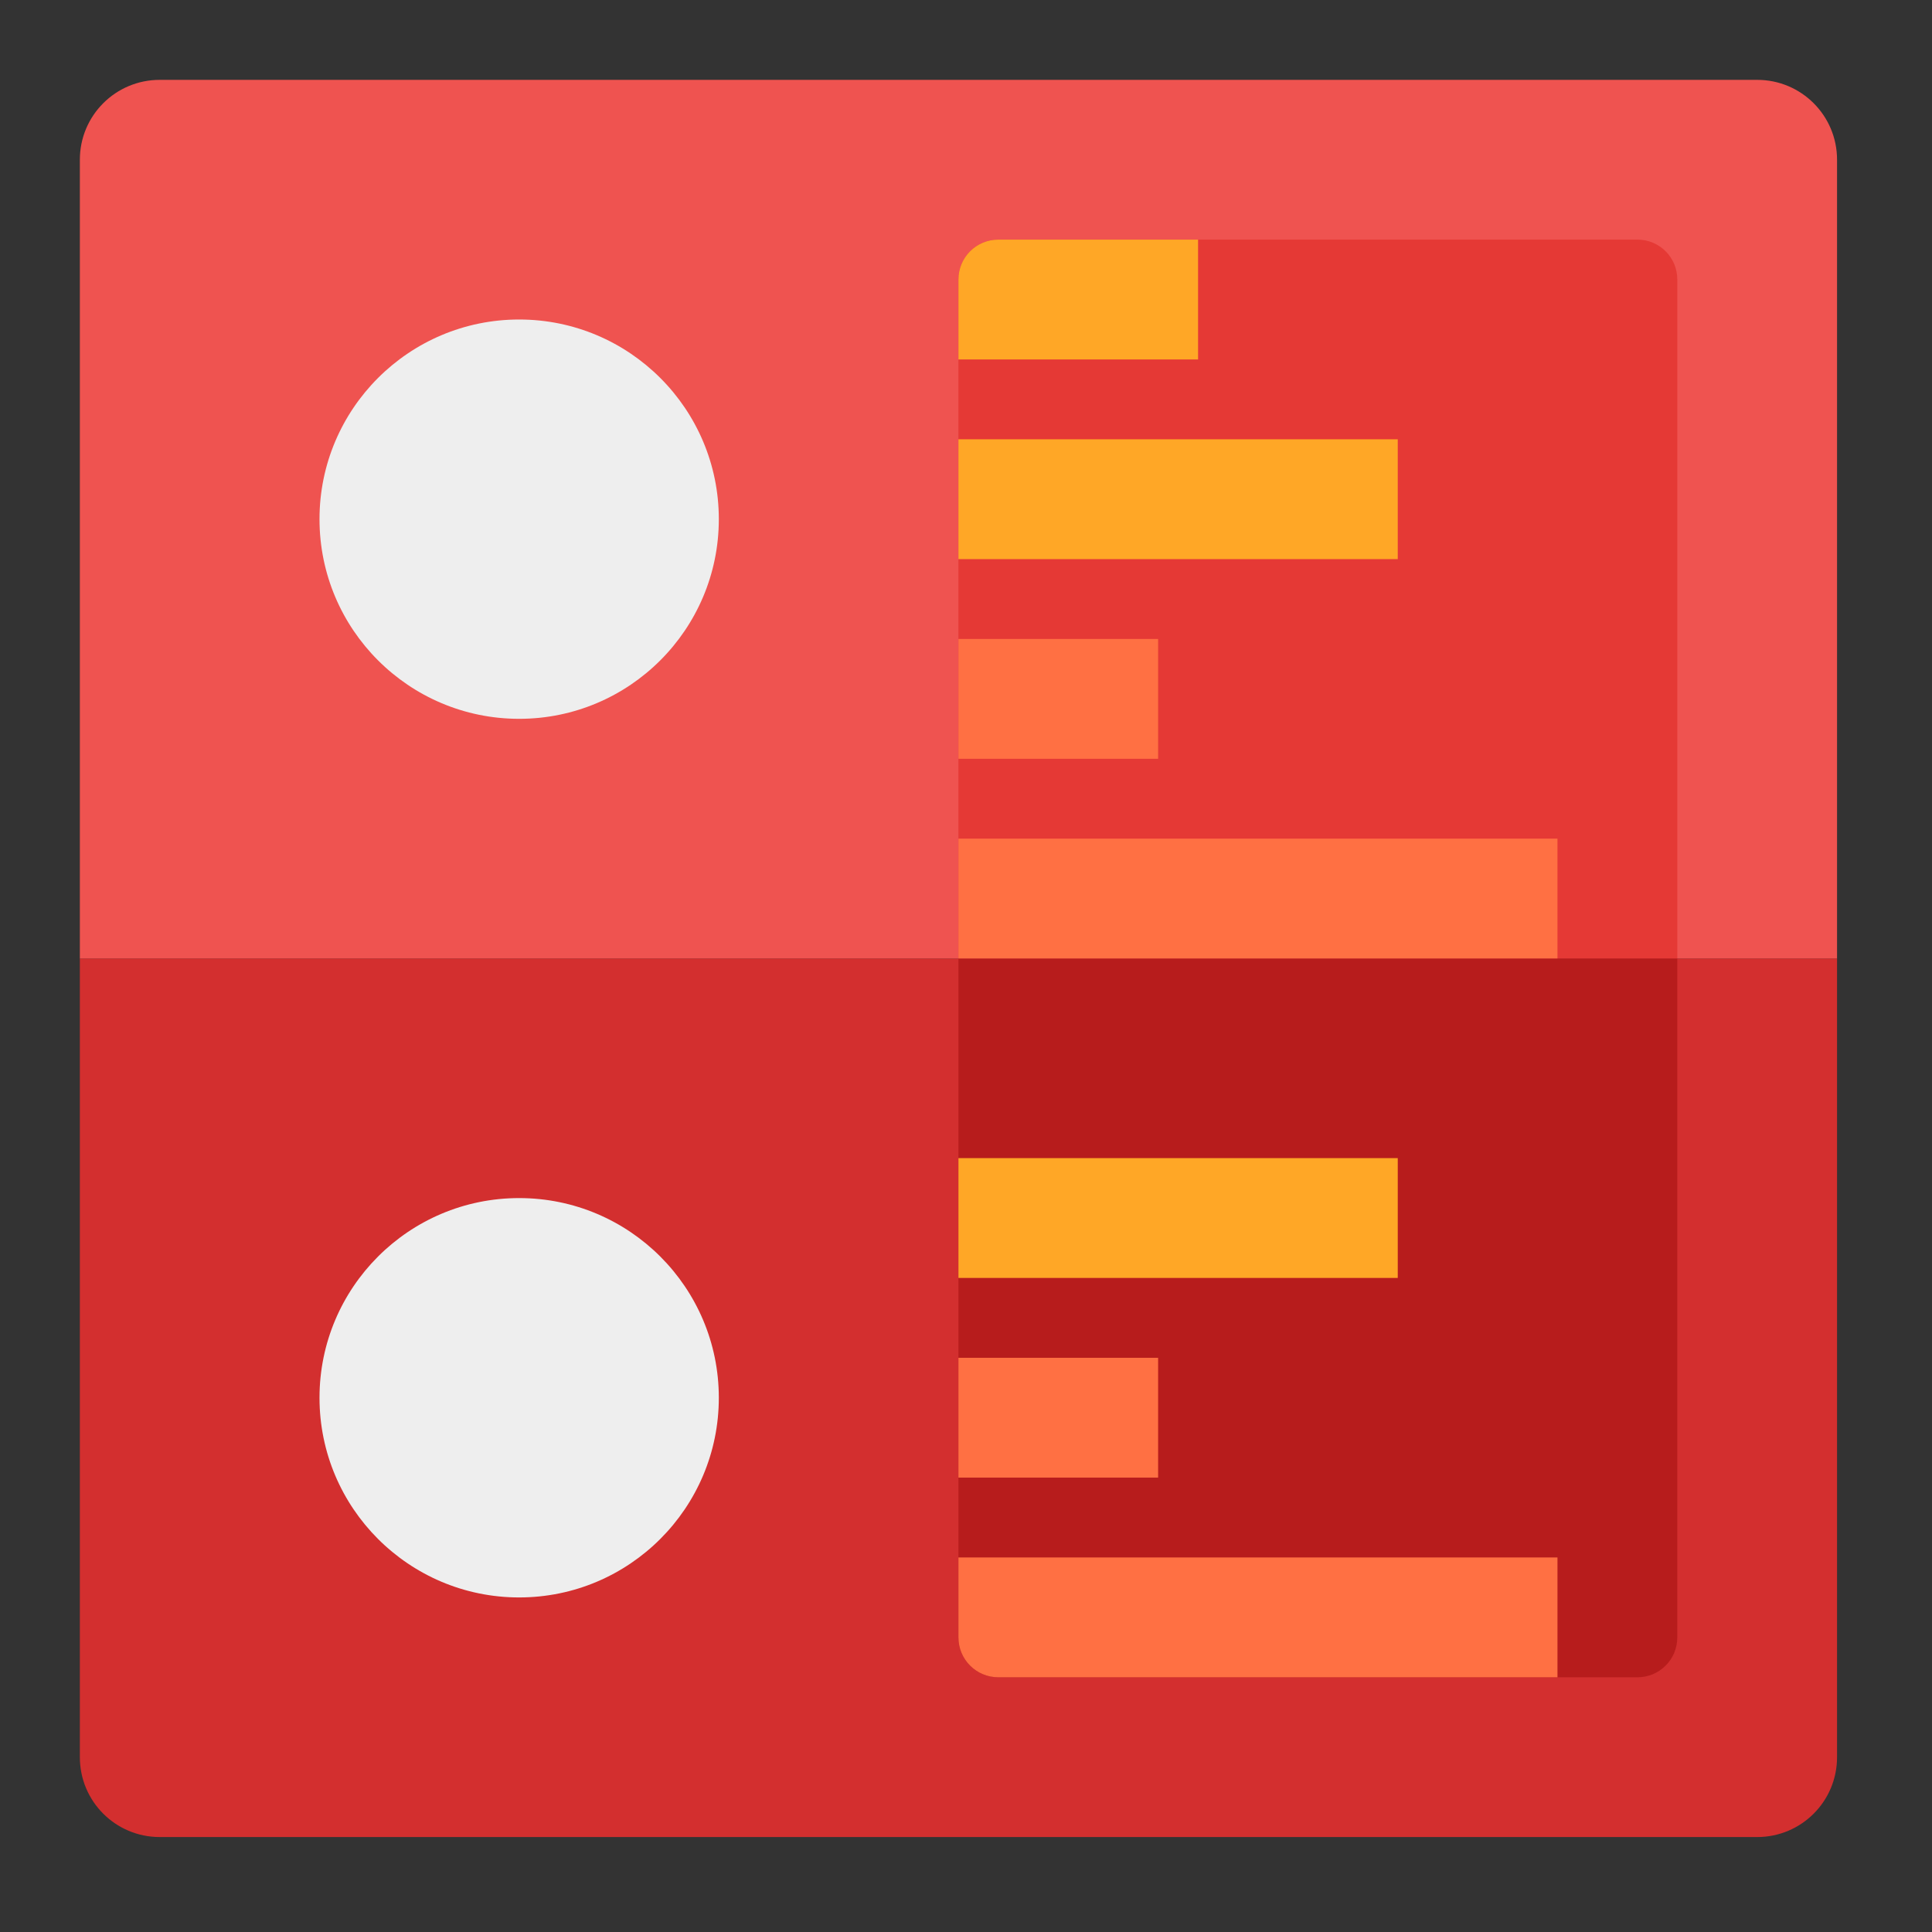 <?xml version="1.0" encoding="UTF-8"?>
<svg xmlns="http://www.w3.org/2000/svg" xmlns:xlink="http://www.w3.org/1999/xlink" width="48" height="48" viewBox="0 0 48 48" version="1.1">
<rect x="0" y="0" width="48" height="48" fill="#333333" stroke="none"/>
<g id="surface1">
<path style=" stroke:none;fill-rule:nonzero;fill:rgb(82.745%,18.431%,18.431%);fill-opacity:1;" d="M 45.641 23.812 L 1.984 23.812 L 1.984 43.656 C 1.984 44.754 2.871 45.641 3.969 45.641 L 43.656 45.641 C 44.754 45.641 45.641 44.754 45.641 43.656 Z M 45.641 23.812 "/>
<path style=" stroke:none;fill-rule:nonzero;fill:rgb(93.725%,32.549%,31.373%);fill-opacity:1;" d="M 3.969 1.984 C 2.871 1.984 1.984 2.871 1.984 3.969 L 1.984 23.812 L 45.641 23.812 L 45.641 3.969 C 45.641 2.871 44.754 1.984 43.656 1.984 Z M 3.969 1.984 "/>
<path style=" stroke:none;fill-rule:nonzero;fill:rgb(93.333%,93.333%,93.333%);fill-opacity:1;" d="M 12.898 7.938 C 15.637 7.938 17.859 10.16 17.859 12.898 C 17.859 15.637 15.637 17.859 12.898 17.859 C 10.16 17.859 7.938 15.637 7.938 12.898 C 7.938 10.16 10.16 7.938 12.898 7.938 Z M 12.898 7.938 "/>
<path style=" stroke:none;fill-rule:nonzero;fill:rgb(93.333%,93.333%,93.333%);fill-opacity:1;" d="M 12.898 29.766 C 15.637 29.766 17.859 31.988 17.859 34.727 C 17.859 37.465 15.637 39.688 12.898 39.688 C 10.16 39.688 7.938 37.465 7.938 34.727 C 7.938 31.988 10.16 29.766 12.898 29.766 Z M 12.898 29.766 "/>
<path style=" stroke:none;fill-rule:nonzero;fill:rgb(71.765%,10.98%,10.98%);fill-opacity:1;" d="M 23.812 23.812 L 23.812 40.68 C 23.812 41.23 24.254 41.672 24.805 41.672 L 40.68 41.672 C 41.23 41.672 41.672 41.23 41.672 40.68 L 41.672 23.812 Z M 23.812 23.812 "/>
<path style=" stroke:none;fill-rule:nonzero;fill:rgb(89.804%,22.353%,20.784%);fill-opacity:1;" d="M 23.812 23.812 L 41.672 23.812 L 41.672 6.945 C 41.672 6.395 41.23 5.953 40.68 5.953 L 24.805 5.953 C 24.254 5.953 23.812 6.395 23.812 6.945 Z M 23.812 23.812 "/>
<path style=" stroke:none;fill-rule:nonzero;fill:rgb(100%,65.49%,14.902%);fill-opacity:1;" d="M 24.805 5.953 C 24.254 5.953 23.812 6.395 23.812 6.945 L 23.812 8.93 L 29.766 8.93 L 29.766 5.953 Z M 24.805 5.953 "/>
<path style=" stroke:none;fill-rule:nonzero;fill:rgb(100%,65.49%,14.902%);fill-opacity:1;" d="M 23.812 10.914 L 34.727 10.914 L 34.727 13.891 L 23.812 13.891 Z M 23.812 10.914 "/>
<path style=" stroke:none;fill-rule:nonzero;fill:rgb(100%,43.922%,26.275%);fill-opacity:1;" d="M 23.812 20.836 L 38.695 20.836 L 38.695 23.812 L 23.812 23.812 Z M 23.812 20.836 "/>
<path style=" stroke:none;fill-rule:nonzero;fill:rgb(100%,43.922%,26.275%);fill-opacity:1;" d="M 23.812 15.875 L 28.773 15.875 L 28.773 18.852 L 23.812 18.852 Z M 23.812 15.875 "/>
<path style=" stroke:none;fill-rule:nonzero;fill:rgb(100%,43.922%,26.275%);fill-opacity:1;" d="M 23.812 38.695 L 23.812 40.68 C 23.812 41.23 24.254 41.672 24.805 41.672 L 38.695 41.672 L 38.695 38.695 Z M 23.812 38.695 "/>
<path style=" stroke:none;fill-rule:nonzero;fill:rgb(100%,43.922%,26.275%);fill-opacity:1;" d="M 23.812 33.734 L 28.773 33.734 L 28.773 36.711 L 23.812 36.711 Z M 23.812 33.734 "/>
<path style=" stroke:none;fill-rule:nonzero;fill:rgb(100%,65.49%,14.902%);fill-opacity:1;" d="M 23.812 28.773 L 34.727 28.773 L 34.727 31.75 L 23.812 31.75 Z M 23.812 28.773 "/>
</g>
</svg>
